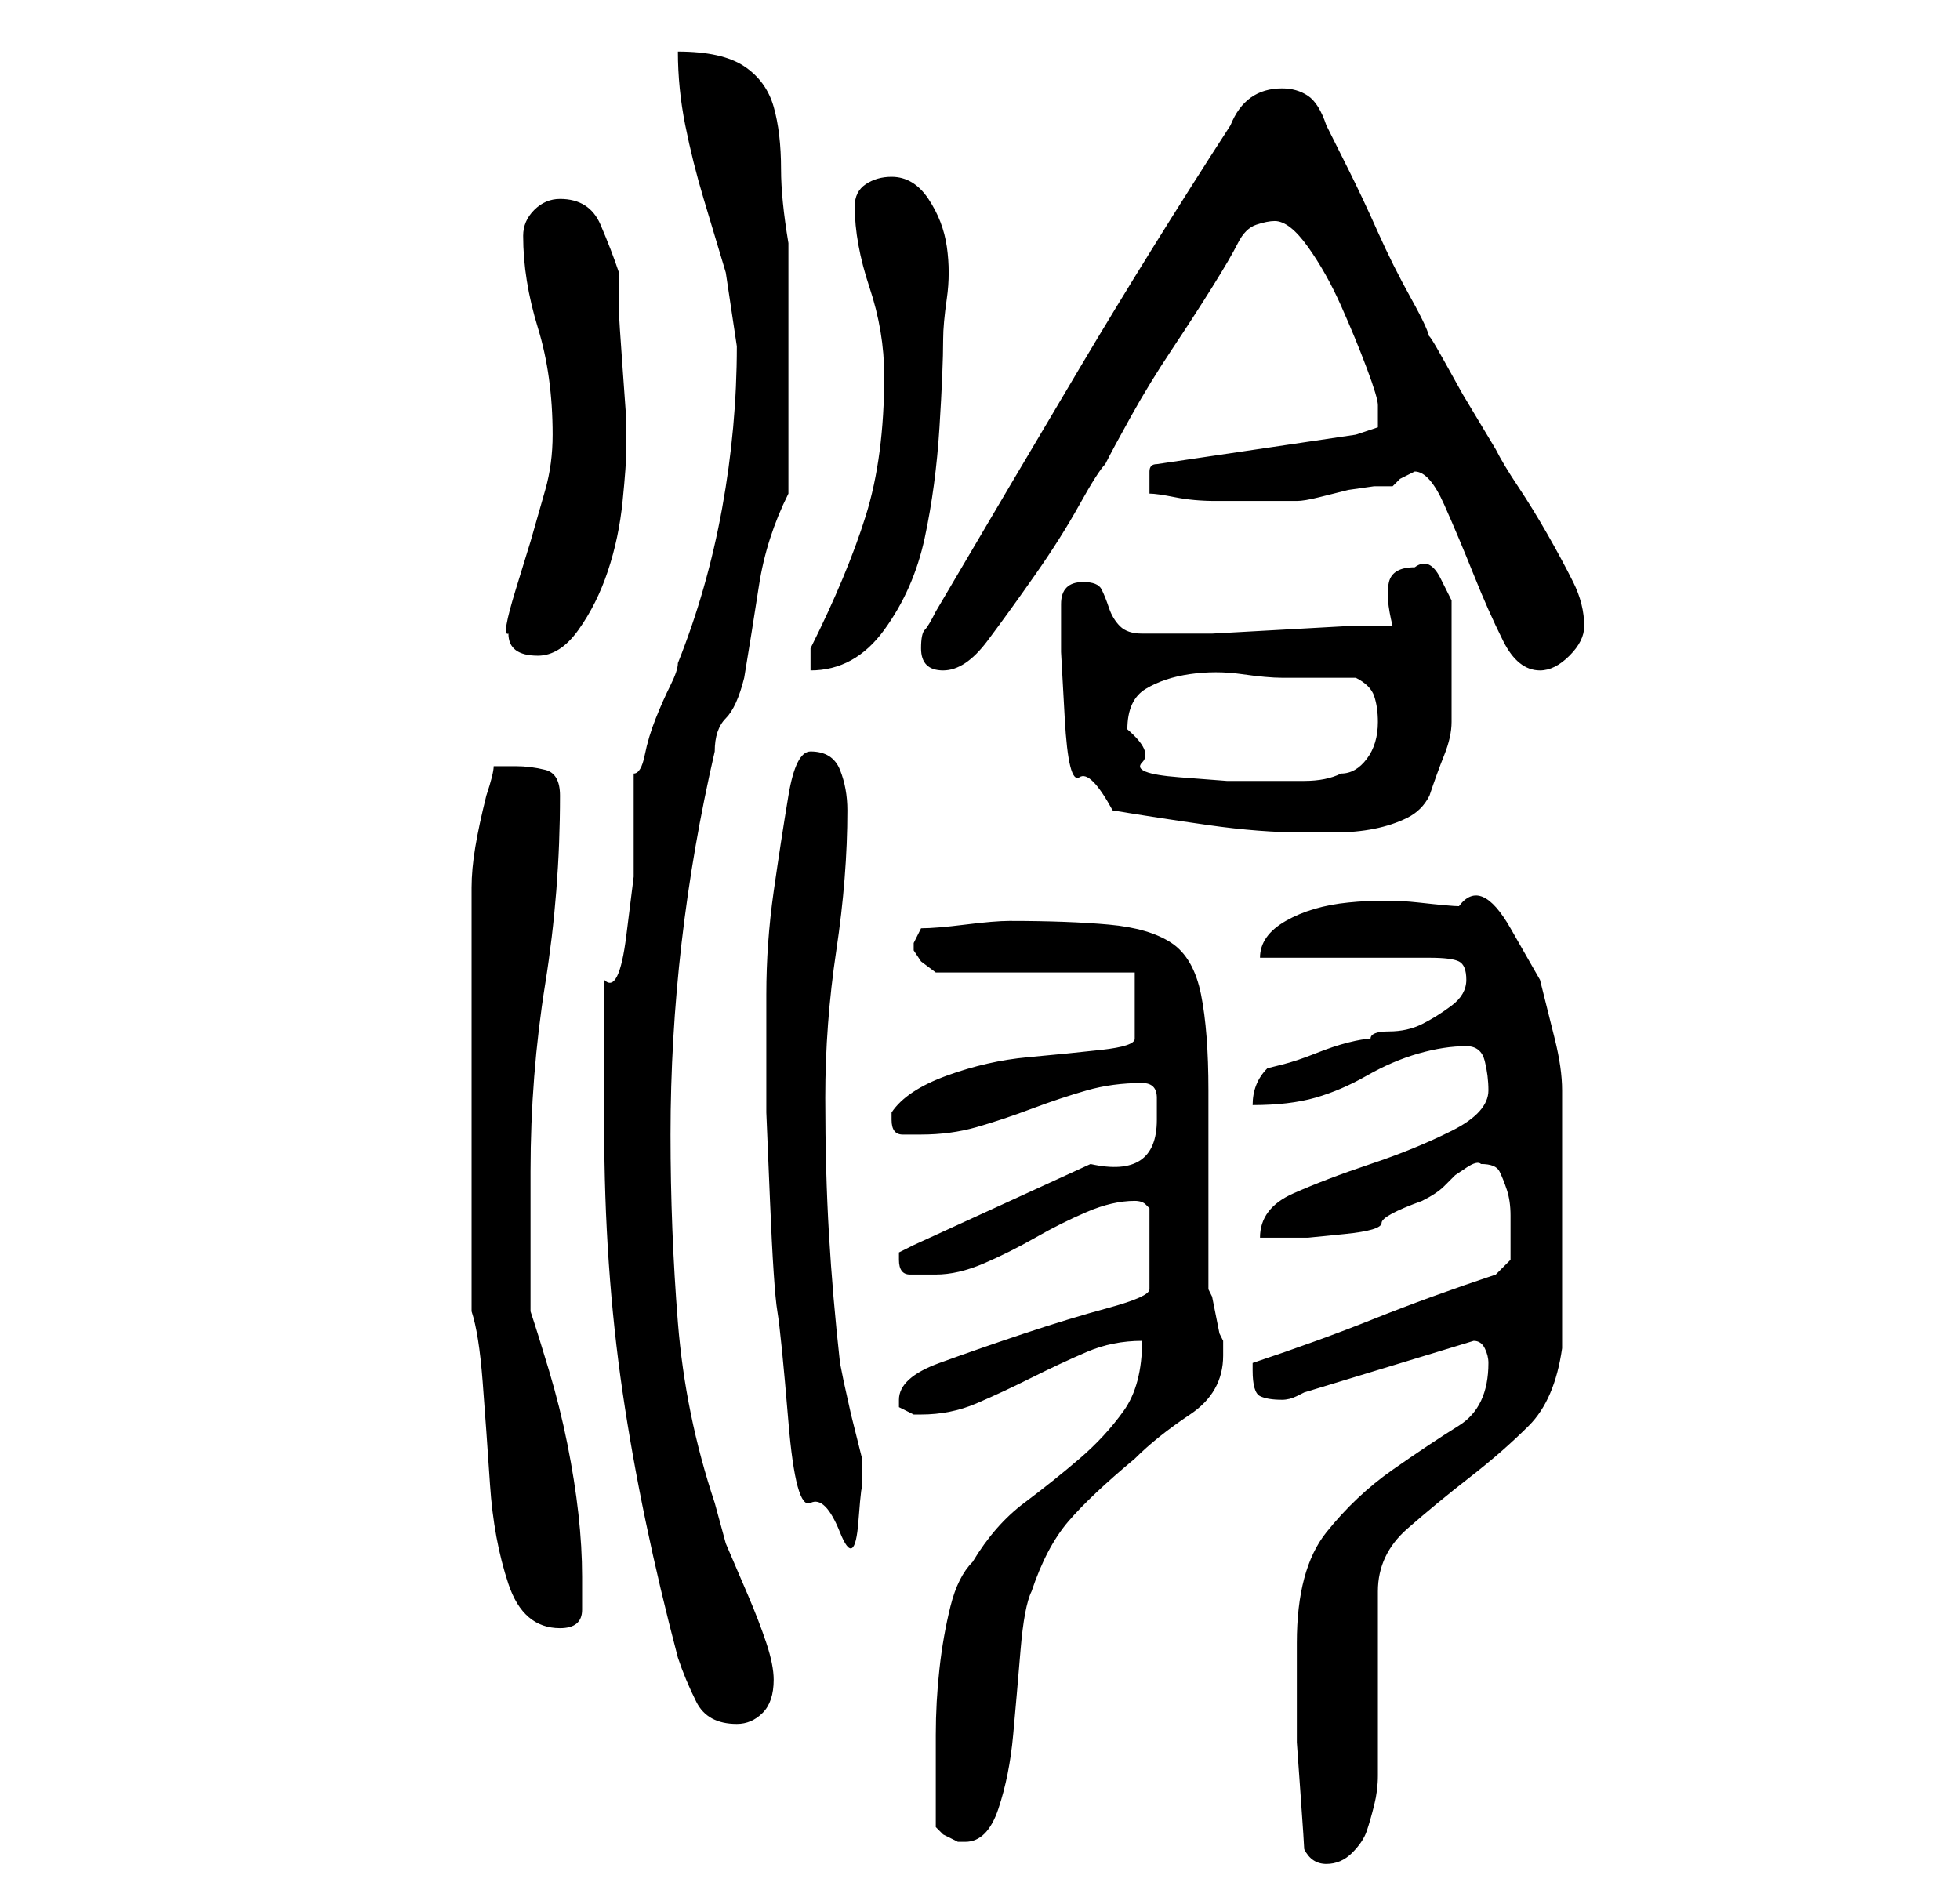 <?xml version="1.0" standalone="no"?>
<!DOCTYPE svg PUBLIC "-//W3C//DTD SVG 1.1//EN" "http://www.w3.org/Graphics/SVG/1.1/DTD/svg11.dtd" >
<svg xmlns="http://www.w3.org/2000/svg" xmlns:xlink="http://www.w3.org/1999/xlink" version="1.1" viewBox="-10 0 266 256">
   <path fill="currentColor"
d="M167 251q1 2 3 2t3.5 -1.5t2 -3t1 -3.5t0.5 -4v-4.5v-8.5v-7.5v-4.5q0 -5 4 -8.5t8.5 -7t8 -7t4.5 -10.5v-2v-5v-5v-5v-5v-6v-5v-2q0 -3 -1 -7l-2 -8t-4 -7t-7 -3q-1 0 -5.5 -0.5t-9.5 0t-8.5 2.5t-3.5 5h23q3 0 4 0.5t1 2.5t-2 3.5t-4 2.5t-4.5 1t-2.5 1q-1 0 -3 0.5
t-4.5 1.5t-4.5 1.5l-2 0.5q-2 2 -2 5q5 0 8.5 -1t7 -3t7 -3t6.5 -1q2 0 2.5 2t0.5 4q0 3 -5 5.5t-11 4.5t-10.5 4t-4.5 6h6.5t5 -0.5t5 -1.5t5.5 -3q2 -1 3 -2l1.5 -1.5t1.5 -1t2 -0.5q2 0 2.5 1t1 2.5t0.5 3.5v3v3t-2 2q-9 3 -16.5 6t-16.5 6v1q0 3 1 3.5t3 0.5q1 0 2 -0.5
l1 -0.5l23 -7q1 0 1.5 1t0.5 2q0 6 -4 8.5t-9 6t-9 8.5t-4 15v6.5v7t0.5 7t0.5 7.5zM117 248l1 1t2 1h1q3 0 4.5 -4.5t2 -10t1 -11.5t1.5 -8q2 -6 5 -9.5t9 -8.5q3 -3 7.5 -6t4.5 -8v-1.5v-0.5l-0.5 -1t-0.5 -2.5t-0.5 -2.5l-0.5 -1v-5v-9v-8v-5q0 -8 -1 -13t-4 -7
t-8.5 -2.5t-13.5 -0.5q-2 0 -6 0.5t-6 0.5l-1 2v0v1l1 1.5t2 1.5h27v9q0 1 -4.5 1.5t-10 1t-11 2.5t-7.5 5v1q0 2 1.5 2h2.5q4 0 7.5 -1t7.5 -2.5t7.5 -2.5t7.5 -1q2 0 2 2v3q0 8 -9 6l-24 11l-2 1v1q0 2 1.5 2h3.5q3 0 6.5 -1.5t7 -3.5t7 -3.5t6.5 -1.5q1 0 1.5 0.5
l0.5 0.5v11q0 1 -5.5 2.5t-11.5 3.5t-11.5 4t-5.5 5v1l2 1h1q4 0 7.5 -1.5t7.5 -3.5t7.5 -3.5t7.5 -1.5q0 6 -2.5 9.5t-6 6.5t-7.5 6t-7 8q-2 2 -3 6t-1.5 8.5t-0.5 9v7.5v5zM72 153q0 19 2.5 36t7.5 36q1 3 2.5 6t5.5 3q2 0 3.5 -1.5t1.5 -4.5q0 -2 -1 -5t-2.5 -6.5l-3 -7
t-1.5 -5.5q-4 -12 -5 -24.5t-1 -25.5q0 -26 6 -52q0 -3 1.5 -4.5t2.5 -5.5q1 -6 2 -12.5t4 -12.5v-3v-5.5v-4.5v-4v-4v-6v-5v-2q-1 -6 -1 -10q0 -5 -1 -8.5t-4 -5.5t-9 -2q0 5 1 10t2.5 10l3 10t1.5 10q0 11 -2 22t-6 21q0 1 -1 3t-2 4.5t-1.5 5t-1.5 2.5v6v8t-1 8t-3 6v5
v5.5v5.5v4zM54 178q1 3 1.5 9.5t1 14t2.5 13.5t7 6q3 0 3 -2.5v-4.5q0 -4 -0.5 -8.5t-1.5 -9.5t-2.5 -10t-2.5 -8v-19q0 -13 2 -25.5t2 -25.5q0 -3 -2 -3.5t-4 -0.5h-3q0 1 -1 4q-1 4 -1.5 7t-0.5 5.5v6v8.5v21v22zM94 145v6t0.5 12t1 15t1.5 15t3 11t4 4t2.5 -1.5t0.5 -3.5
v-5l-0.5 -2l-1 -4t-1 -4.5l-0.5 -2.5q-1 -9 -1.5 -17.5t-0.5 -18.5t1.5 -20t1.5 -19q0 -3 -1 -5.5t-4 -2.5q-2 0 -3 6t-2 13t-1 14v10zM134 82v6.5t0.5 9t2 8t4.5 4.5q6 1 13 2t13 1h4q3 0 5.5 -0.5t4.5 -1.5t3 -3q1 -3 2 -5.5t1 -4.5v-4.5v-5.5v-3v-3.5t-1.5 -3t-3.5 -1.5
q-3 0 -3.5 2t0.5 6h-6.5t-9 0.5t-9 0.5h-6.5h-3q-2 0 -3 -1t-1.5 -2.5t-1 -2.5t-2.5 -1q-3 0 -3 3zM143 99q0 -4 2.5 -5.5t6 -2t7 0t5.5 0.5h10q2 1 2.5 2.5t0.5 3.5q0 3 -1.5 5t-3.5 2q-2 1 -5 1h-4h-6.5t-6.5 -0.5t-5 -2t-2 -4.5zM100 88v3q6 0 10 -5.5t5.5 -12.5t2 -15
t0.5 -12q0 -2 0.5 -5.5t0 -7t-2.5 -6.5t-5 -3q-2 0 -3.5 1t-1.5 3q0 5 2 11t2 12q0 11 -2.5 19t-7.5 18zM115 88q0 3 3 3t6 -4t6.5 -9t6 -9.5t3.5 -5.5q1 -2 3.5 -6.5t5.5 -9t5.5 -8.5t3.5 -6t2.5 -2.5t2.5 -0.5q2 0 4.5 3.5t4.5 8t3.5 8.5t1.5 5v3t-3 1l-27 4q-1 0 -1 1v2
v1q1 0 3.5 0.5t5.5 0.5h5.5h3.5h1h1q1 0 3 -0.5l4 -1t3.5 -0.5h2.5l1 -1t2 -1v0q2 0 4 4.5t4 9.5t4 9t5 4q2 0 4 -2t2 -4q0 -3 -1.5 -6t-3.5 -6.5t-4 -6.5t-3 -5l-1.5 -2.5l-3 -5t-2.5 -4.5t-2 -3q0 -1 -2.5 -5.5t-4.5 -9t-4 -8.5l-3 -6q-1 -3 -2.5 -4t-3.5 -1q-5 0 -7 5
q-11 17 -20.5 33t-19.5 33q-1 2 -1.5 2.5t-0.5 2.5zM59 86q0 3 4 3q3 0 5.5 -3.5t4 -8t2 -9.5t0.5 -7v-4t-0.5 -7t-0.5 -7.5v-5.5q-1 -3 -2.5 -6.5t-5.5 -3.5q-2 0 -3.5 1.5t-1.5 3.5q0 6 2 12.5t2 14.5q0 4 -1 7.5l-2 7t-2 6.5t-1 6z" />
</svg>
